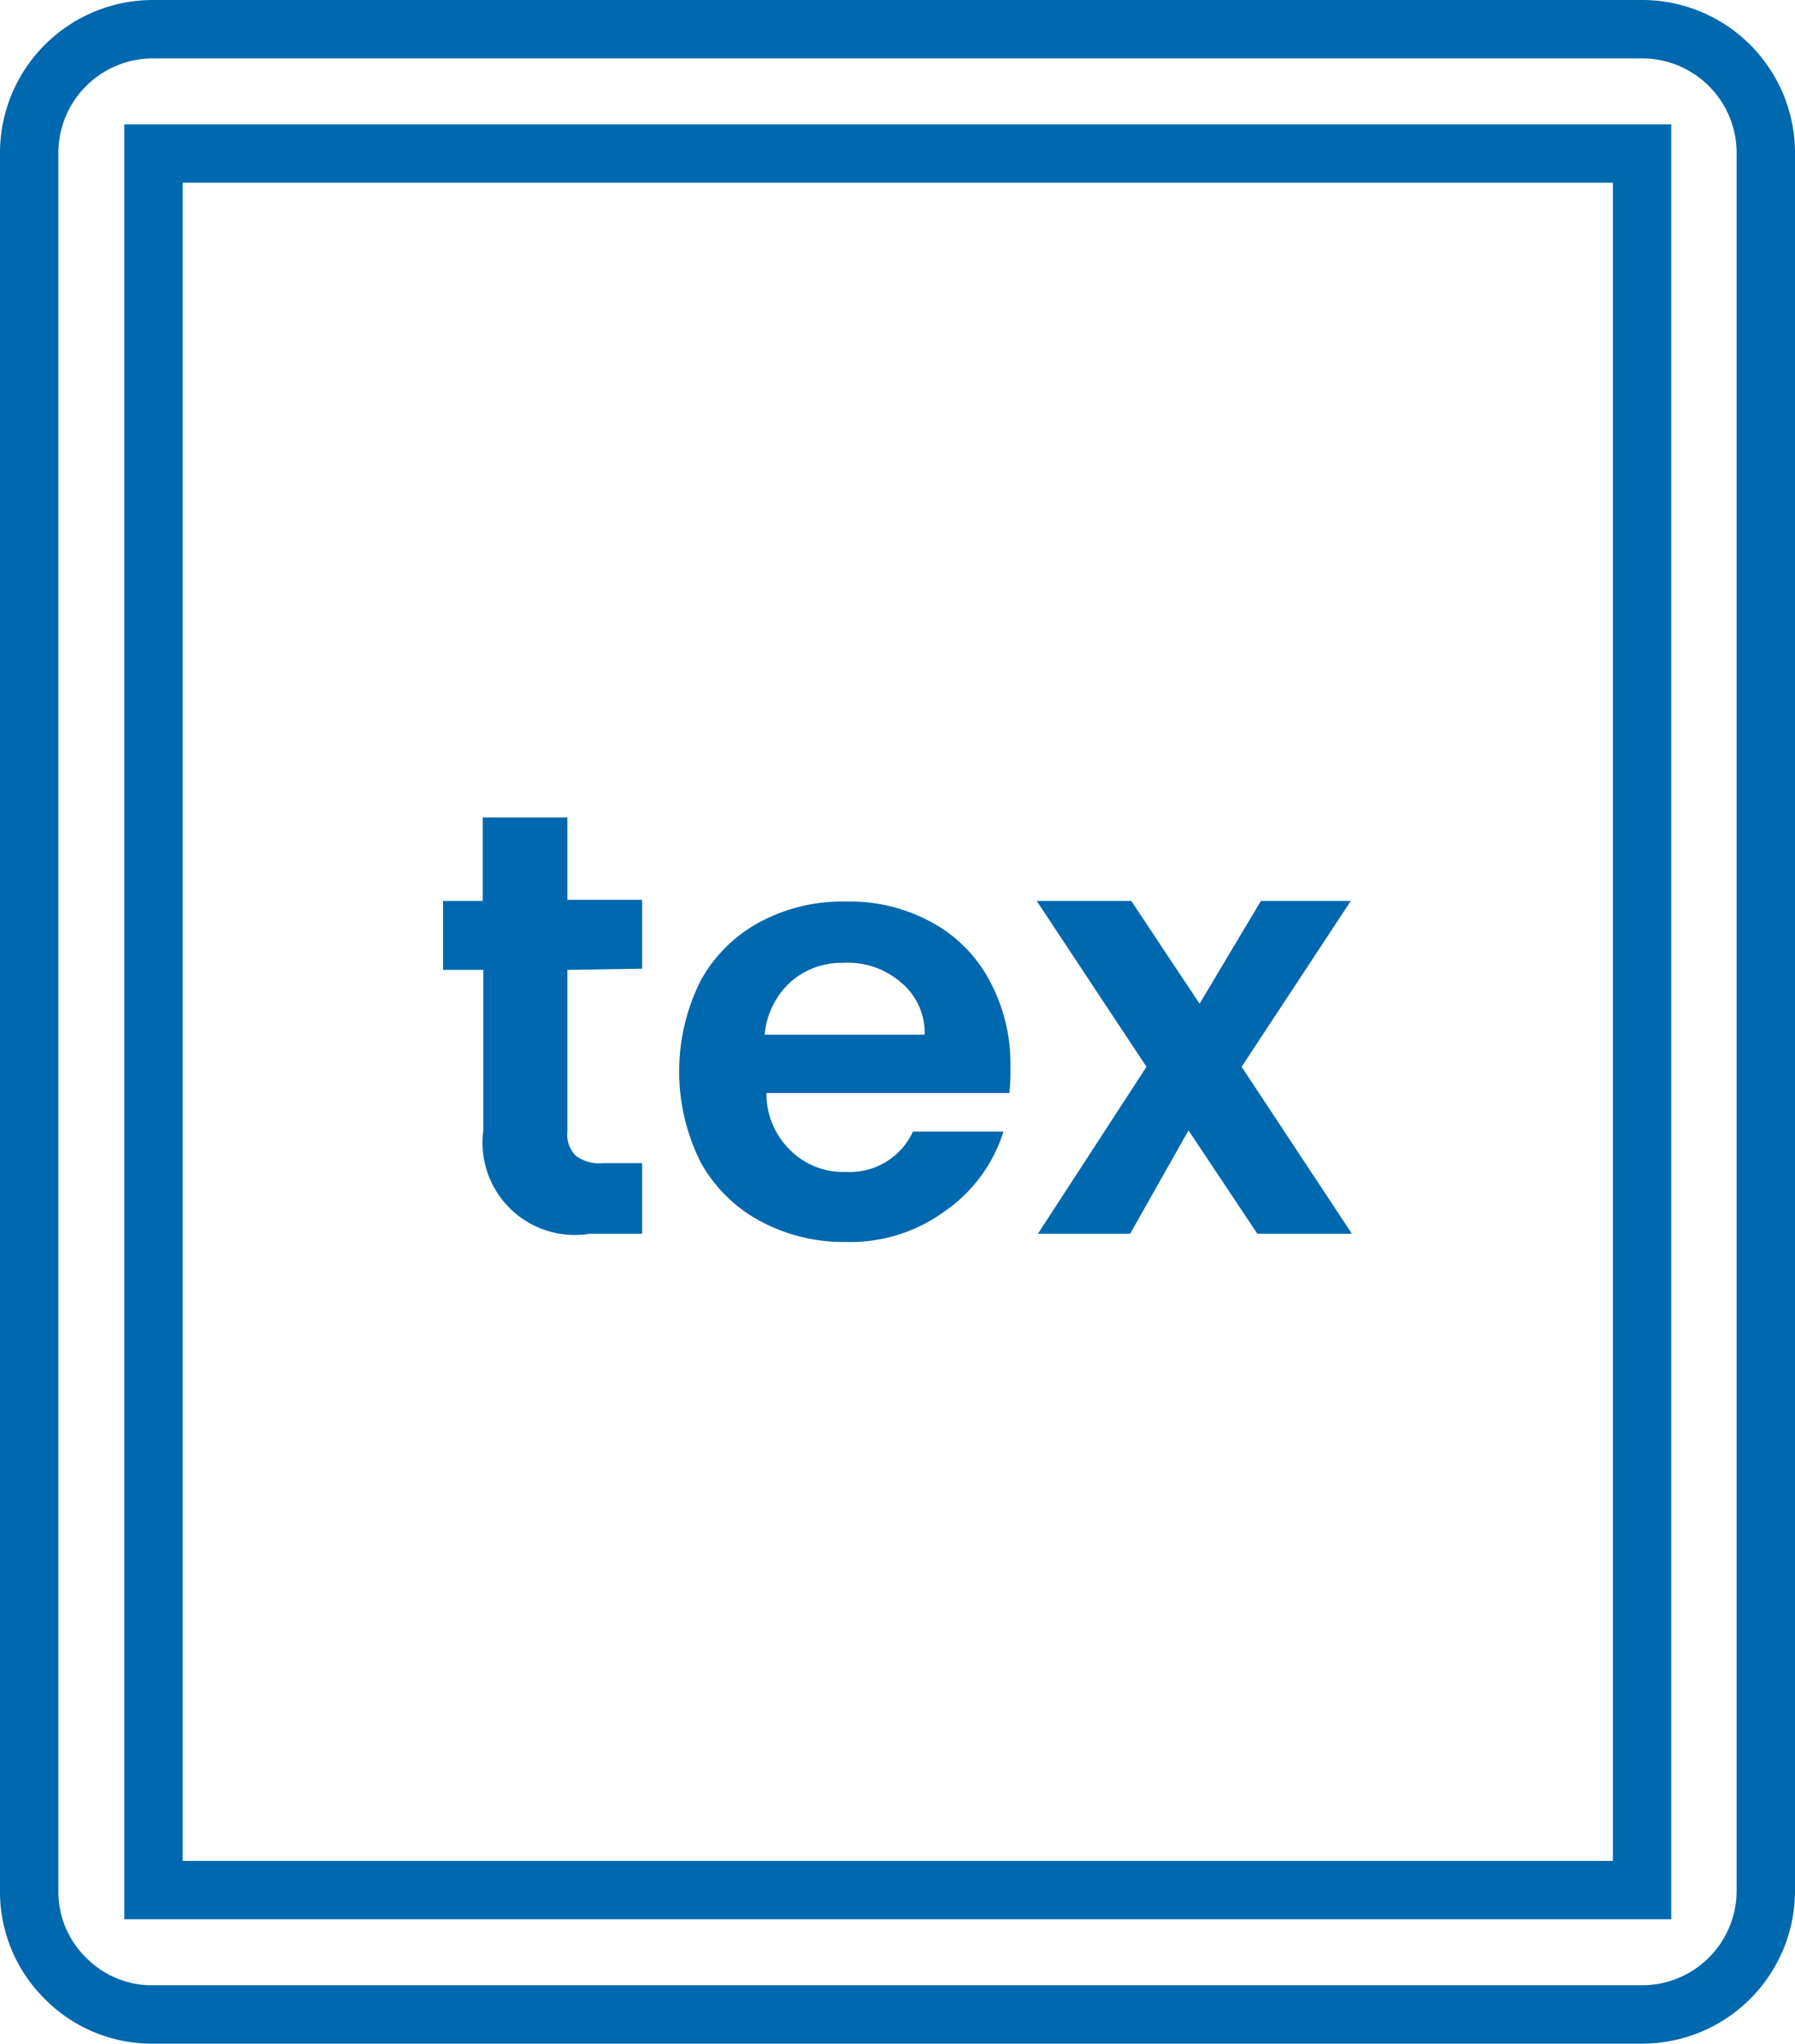 <svg xmlns="http://www.w3.org/2000/svg" viewBox="0 0 30.75 35"><defs><style>.cls-1{fill:none;stroke:#0068ae;stroke-miterlimit:10;}.cls-2{fill:#0068ae;}</style></defs><title>text</title><g id="Camada_2" data-name="Camada 2"><g id="Camada_1-2" data-name="Camada 1"><path class="cls-1" d="M1.12,33.88A2.08,2.08,0,0,1,.5,32.37V2.63A2.12,2.12,0,0,1,2.63.5h25.5a2.12,2.12,0,0,1,2.12,2.13V32.37a2.12,2.12,0,0,1-2.12,2.13H2.63A2.08,2.08,0,0,1,1.12,33.88Zm1.51-1.51h25.5V2.63H2.63Z"/><path class="cls-2" d="M9.72,16.61v2.76a.52.52,0,0,0,.14.42.66.66,0,0,0,.47.13H11v1.21h-.9a1.58,1.58,0,0,1-1.82-1.77V16.61H7.59V15.43h.68V14H9.72v1.41H11v1.18Z"/><path class="cls-2" d="M17.29,18.72H13.13a1.35,1.35,0,0,0,.43,1,1.28,1.28,0,0,0,.93.35,1.19,1.19,0,0,0,1.15-.69h1.55a2.6,2.6,0,0,1-1,1.36,2.74,2.74,0,0,1-1.71.53,3,3,0,0,1-1.48-.37,2.53,2.53,0,0,1-1-1,3.47,3.47,0,0,1,0-3.1,2.51,2.51,0,0,1,1-1,3,3,0,0,1,1.5-.36,2.91,2.91,0,0,1,1.45.35,2.44,2.44,0,0,1,1,1,3,3,0,0,1,.36,1.48A3.24,3.24,0,0,1,17.29,18.72Zm-1.45-1a1.12,1.12,0,0,0-.4-.89,1.39,1.39,0,0,0-1-.34,1.32,1.32,0,0,0-.9.33,1.38,1.38,0,0,0-.44.9Z"/><path class="cls-2" d="M21.54,21.13l-1.18-1.77-1,1.77H17.78l1.86-2.86-1.88-2.84h1.62l1.17,1.76,1.05-1.76h1.54l-1.87,2.84,1.89,2.86Z"/></g></g></svg>